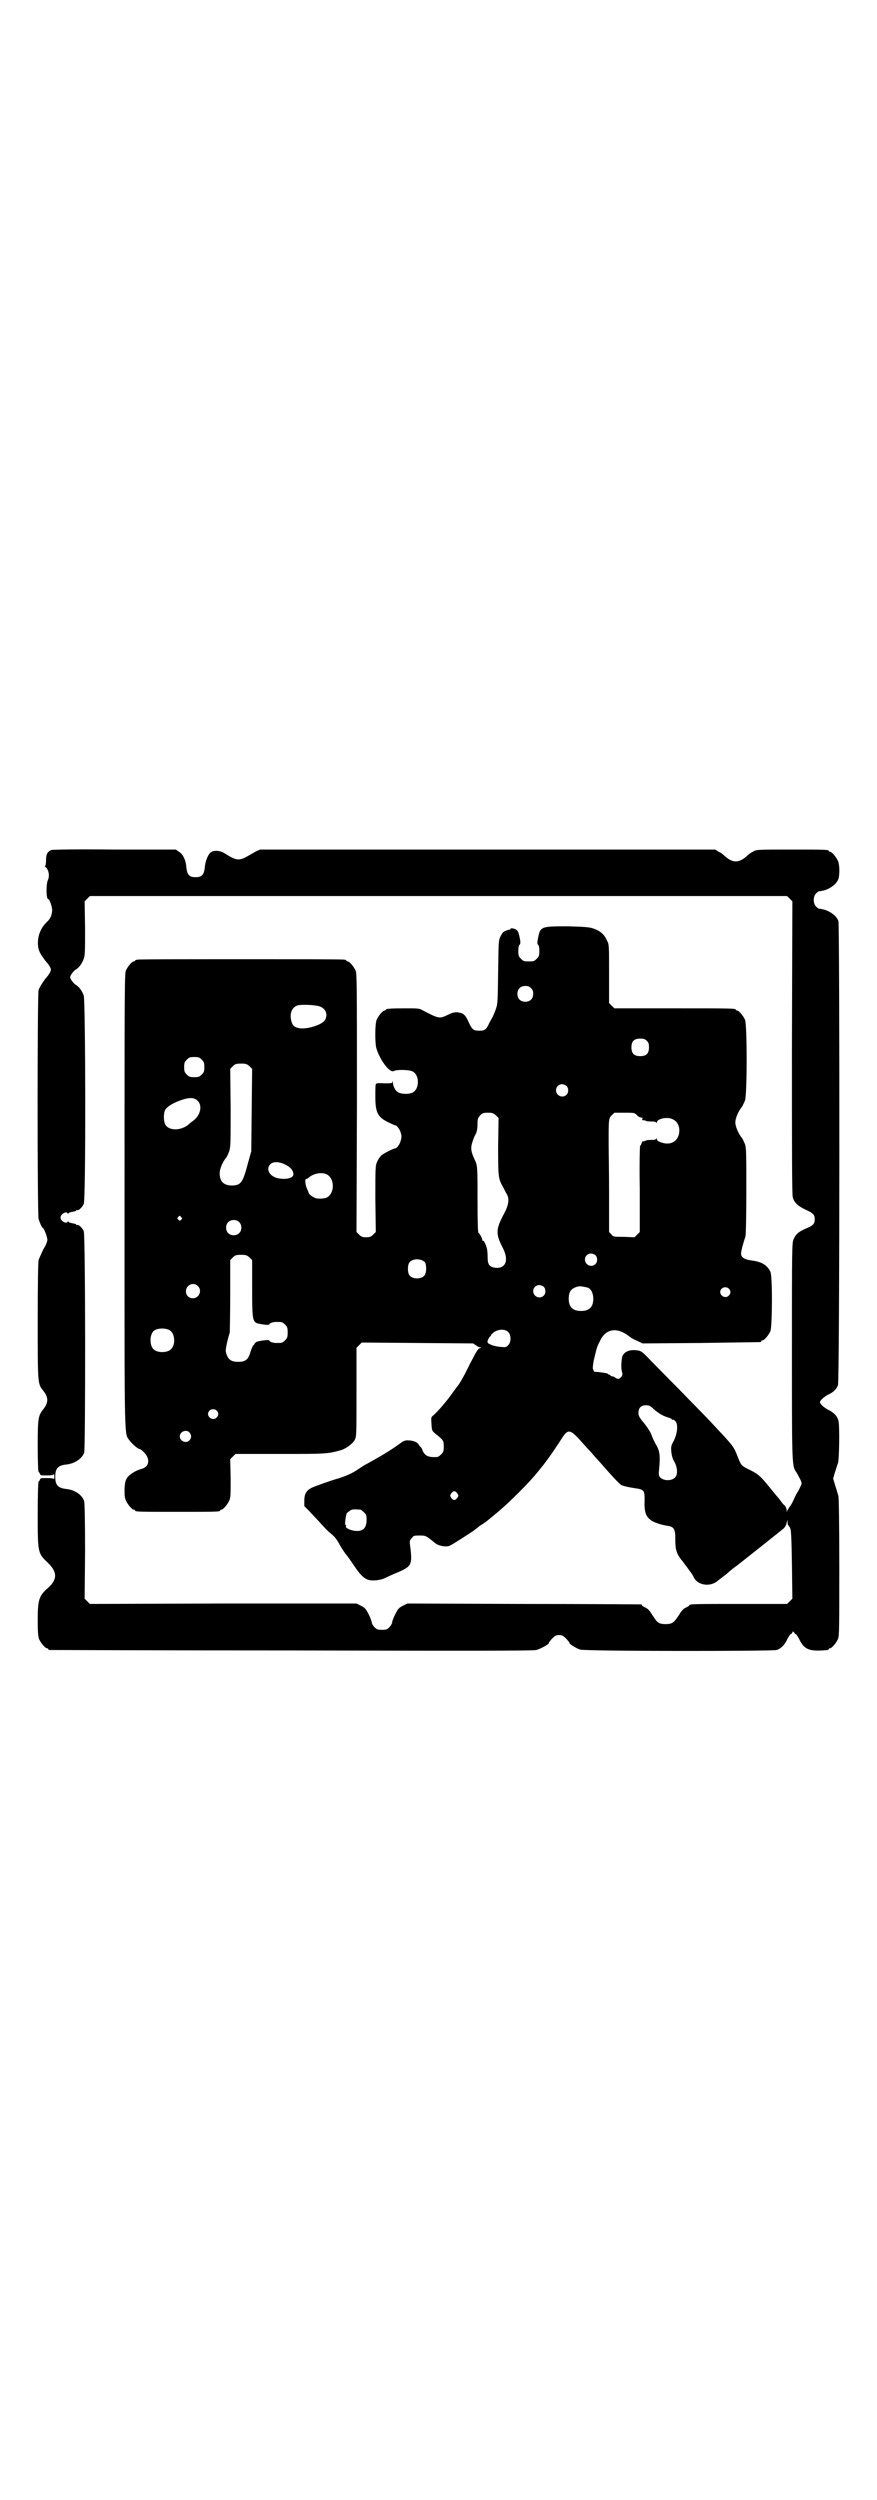 <?xml version="1.0" standalone="no"?>
<!DOCTYPE svg PUBLIC "-//W3C//DTD SVG 20010904//EN"
 "http://www.w3.org/TR/2001/REC-SVG-20010904/DTD/svg10.dtd">
<svg version="1.0" xmlns="http://www.w3.org/2000/svg"
 width="1000pt" height="2850pt" viewBox="0 0 1000 2850"
 preserveAspectRatio="xMidYMid meet">
<g transform="translate(0,2850) scale(0.5,-0.5)"
fill="#000000" stroke="none">
<path d="M117 3762 c-9 -4 -12 -10 -12 -23 0 -7 -1 -13 -2 -13 -1 0 -1 -1 0
-2 8 -6 11 -21 6 -31 -4 -9 -4 -43 1 -43 3 0 9 -17 9 -26 -1 -11 -4 -19 -12
-26 -17 -16 -24 -40 -19 -62 2 -7 6 -14 15 -26 9 -10 13 -17 13 -21 0 -4 -4
-11 -13 -21 -8 -11 -13 -20 -15 -25 -3 -12 -3 -511 0 -522 3 -10 8 -21 10 -21
2 0 10 -20 10 -27 0 -3 -3 -12 -9 -21 -4 -9 -9 -19 -11 -25 -1 -6 -2 -47 -2
-139 0 -143 0 -143 12 -158 13 -16 13 -28 0 -44 -11 -14 -12 -21 -12 -84 0
-32 1 -58 2 -58 1 0 2 -2 3 -4 1 -4 2 -4 16 -4 10 0 15 1 16 3 0 1 1 -2 1 -6
0 -4 -1 -7 -1 -5 -1 1 -6 2 -16 2 -14 0 -15 0 -16 -4 -1 -2 -2 -4 -3 -4 -1 0
-2 -33 -2 -73 0 -90 0 -90 23 -112 22 -21 22 -38 1 -57 -21 -18 -24 -27 -24
-74 0 -28 1 -37 3 -43 4 -9 14 -21 18 -21 2 0 3 -1 3 -2 0 -1 1 -2 3 -2 1 0
249 -1 551 -1 395 -1 552 -1 559 1 9 2 34 16 28 16 0 0 3 4 7 9 8 8 10 9 17 9
7 0 9 -1 17 -9 4 -5 8 -9 7 -9 -4 0 16 -13 24 -15 12 -4 435 -4 448 -1 10 3
19 12 25 26 3 5 6 10 7 10 1 0 3 2 4 4 1 3 1 3 4 0 1 -2 3 -4 4 -4 1 0 4 -5 7
-10 12 -26 24 -30 66 -26 1 1 2 1 2 2 0 1 1 2 3 2 4 0 14 12 18 21 3 7 3 25 3
164 0 100 -1 158 -2 162 -1 3 -4 14 -7 23 l-5 17 4 14 c3 8 5 17 7 21 3 10 4
87 1 97 -3 11 -11 19 -24 25 -9 5 -18 13 -18 17 0 4 9 12 18 17 12 5 20 13 23
22 4 10 4 1048 1 1058 -5 14 -25 27 -44 28 -1 0 -4 2 -7 5 -7 7 -7 23 0 30 3
3 6 5 7 5 19 1 39 14 44 28 3 10 3 32 -1 41 -4 9 -14 21 -18 21 -2 0 -3 1 -3
2 0 3 -11 3 -88 3 -77 0 -77 0 -85 -5 -5 -2 -11 -7 -14 -10 -18 -16 -32 -16
-50 0 -3 3 -9 8 -14 10 l-8 5 -519 0 -519 0 -9 -4 c-5 -3 -14 -8 -21 -12 -18
-10 -25 -9 -50 7 -11 7 -24 8 -32 3 -6 -4 -13 -20 -14 -35 -2 -17 -7 -22 -21
-22 -14 0 -19 5 -21 22 -1 17 -8 31 -17 36 l-7 5 -140 0 c-77 1 -142 0 -144
-1z m1684 -111 l6 -6 -1 -334 c0 -233 0 -336 2 -341 3 -12 12 -20 29 -28 18
-8 21 -12 21 -22 0 -10 -3 -14 -20 -21 -18 -8 -23 -13 -28 -24 -4 -8 -4 -19
-4 -257 0 -269 0 -260 11 -276 2 -4 6 -11 8 -15 4 -9 4 -9 0 -17 -2 -5 -5 -10
-6 -12 -2 -2 -5 -9 -8 -15 -3 -7 -7 -15 -10 -18 -2 -3 -5 -8 -6 -10 0 -3 -1
-3 -1 2 0 3 -2 7 -4 10 -3 2 -7 7 -9 10 -2 3 -5 7 -7 9 -2 2 -10 12 -19 23
-20 25 -27 31 -46 40 -18 9 -19 10 -26 28 -11 27 -7 22 -64 83 -13 14 -45 46
-71 73 -26 26 -56 57 -66 67 -17 18 -20 20 -28 21 -18 3 -31 -3 -35 -14 -2
-10 -3 -25 -1 -33 2 -7 2 -9 -1 -13 -5 -6 -8 -6 -14 -2 -2 2 -5 3 -7 3 -2 0
-4 1 -4 2 0 1 -1 2 -3 2 -2 0 -3 1 -3 2 0 1 -26 5 -30 4 -1 0 -2 2 -3 5 -2 3
-1 9 1 21 7 29 7 31 14 44 13 29 39 33 67 11 3 -3 11 -7 18 -10 l12 -6 133 1
c73 1 134 2 136 2 1 0 2 1 2 2 0 1 1 2 3 2 4 0 14 12 18 21 4 11 5 123 0 135
-7 15 -19 23 -42 26 -17 2 -25 7 -25 16 0 5 4 21 10 39 1 4 2 44 2 103 0 84 0
98 -3 107 -2 5 -5 11 -6 13 -9 11 -16 27 -16 37 0 10 7 26 16 37 1 2 4 8 6 13
5 16 5 172 0 184 -4 9 -14 21 -18 21 -2 0 -3 1 -3 2 0 3 -13 3 -144 3 l-133 0
-6 6 -6 6 0 67 c0 66 0 67 -5 76 -6 14 -16 22 -31 27 -8 3 -20 4 -57 5 -62 0
-64 0 -69 -27 -2 -10 -2 -13 0 -15 2 -1 3 -7 3 -14 0 -11 -1 -13 -6 -18 -6 -6
-7 -6 -18 -6 -11 0 -12 0 -18 6 -5 5 -6 7 -6 18 0 7 1 13 3 14 2 2 2 5 1 12
-3 15 -4 17 -7 21 -4 4 -15 6 -15 3 0 -1 -1 -2 -1 -2 -1 1 -5 0 -9 -2 -6 -2
-8 -4 -12 -12 -5 -9 -5 -10 -6 -82 -1 -72 -1 -73 -6 -87 -3 -8 -6 -14 -6 -15
-1 -1 -4 -7 -8 -14 -7 -16 -11 -18 -23 -18 -13 0 -16 2 -24 19 -8 18 -12 21
-26 23 -8 0 -12 -1 -22 -6 -19 -9 -20 -9 -58 11 -7 4 -11 4 -40 4 -33 0 -43
-1 -43 -3 0 -1 -1 -2 -3 -2 -4 0 -14 -12 -18 -21 -4 -9 -4 -51 -1 -64 8 -28
31 -58 40 -53 7 4 36 3 43 -1 16 -8 16 -40 0 -48 -8 -4 -24 -4 -32 0 -7 3 -13
14 -13 24 0 3 -1 3 -1 0 -1 -3 -3 -3 -19 -3 -15 1 -18 0 -19 -2 -1 -2 -1 -14
-1 -29 0 -37 6 -47 32 -59 6 -3 13 -6 14 -6 3 0 10 -9 12 -17 2 -7 2 -11 0
-17 -2 -9 -9 -18 -12 -18 -4 0 -28 -12 -33 -17 -3 -3 -7 -9 -9 -14 -4 -9 -4
-13 -4 -85 l1 -75 -6 -6 c-5 -5 -8 -6 -16 -6 -8 0 -11 1 -16 6 l-6 6 1 294 c0
264 0 295 -3 302 -4 9 -14 21 -18 21 -2 0 -3 1 -3 2 0 0 -2 2 -5 2 -4 1 -109
1 -236 1 -126 0 -232 0 -235 -1 -4 0 -6 -2 -6 -2 0 -1 -1 -2 -3 -2 -4 0 -14
-12 -18 -21 -3 -7 -3 -56 -3 -526 0 -568 -1 -527 12 -546 6 -8 19 -19 23 -19
1 0 4 -2 7 -5 17 -15 16 -35 -3 -40 -12 -3 -27 -12 -33 -20 -4 -7 -5 -10 -6
-25 0 -14 0 -20 3 -27 4 -9 14 -21 18 -21 2 0 3 -1 3 -2 0 -3 12 -3 97 -3 85
0 97 0 97 3 0 1 1 2 3 2 4 0 14 12 18 21 3 7 3 15 3 51 l-1 43 6 6 6 6 101 0
c106 0 109 0 141 9 11 4 25 14 30 23 4 8 4 11 4 109 l0 101 6 6 6 6 127 -1
127 -1 6 -4 c4 -3 8 -5 10 -5 3 0 3 -1 -1 -2 -4 -1 -8 -8 -22 -35 -14 -29 -25
-48 -30 -53 -1 -1 -4 -6 -8 -11 -13 -19 -36 -46 -47 -55 -4 -3 -4 -5 -3 -19 1
-15 1 -15 9 -22 18 -14 19 -16 19 -29 0 -11 -1 -13 -6 -18 -3 -3 -7 -6 -9 -6
-20 -1 -27 2 -33 14 -1 4 -3 7 -4 8 -1 1 -3 3 -5 6 -3 6 -13 10 -26 10 -6 0
-10 -2 -18 -8 -15 -11 -35 -24 -75 -46 -5 -2 -13 -8 -18 -11 -11 -8 -25 -15
-47 -22 -18 -5 -51 -17 -60 -21 -12 -6 -17 -14 -17 -29 l0 -13 12 -12 c6 -7
18 -19 25 -27 8 -9 16 -17 18 -19 14 -11 17 -15 24 -27 4 -8 11 -18 15 -24 5
-5 14 -19 21 -29 12 -18 21 -27 31 -30 9 -3 28 -1 38 4 6 3 19 9 29 13 32 14
34 17 28 63 -1 8 -1 10 4 15 4 6 6 6 18 6 14 0 14 0 35 -17 8 -7 27 -10 34 -6
7 3 53 33 54 34 1 1 7 5 14 11 16 10 14 9 43 33 26 22 69 65 86 86 7 8 12 15
13 16 1 1 5 6 10 13 9 12 14 19 33 48 17 27 20 27 54 -12 8 -9 17 -18 20 -22
3 -4 11 -12 17 -19 28 -32 42 -47 47 -50 5 -2 11 -4 30 -7 22 -3 23 -5 23 -26
-1 -27 2 -37 13 -46 5 -5 25 -12 40 -14 14 -2 17 -8 17 -28 0 -26 2 -35 16
-52 21 -28 24 -32 26 -37 9 -19 38 -23 55 -8 4 3 9 7 13 10 4 3 8 6 10 8 4 4
13 11 20 16 8 6 101 80 107 85 3 3 6 8 7 13 l2 7 0 -6 c0 -4 1 -7 2 -7 0 0 2
-2 4 -6 2 -4 3 -19 4 -83 l1 -78 -6 -6 -6 -6 -106 0 c-102 0 -117 0 -117 -3 0
-1 -3 -3 -7 -5 -4 -1 -9 -6 -12 -10 -3 -5 -7 -11 -10 -15 -7 -10 -12 -13 -25
-13 -13 0 -19 3 -25 13 -3 4 -7 10 -10 15 -3 4 -8 9 -12 10 -4 2 -7 4 -7 5 0
1 -1 2 -2 2 -2 0 -122 1 -268 1 l-265 1 -10 -5 c-10 -5 -11 -7 -18 -20 -4 -8
-7 -17 -7 -19 0 -2 -3 -7 -6 -10 -5 -5 -7 -6 -17 -6 -10 0 -12 1 -17 6 -3 3
-6 8 -6 10 0 2 -3 11 -7 19 -7 13 -8 15 -18 20 l-10 5 -304 0 -304 -1 -6 6 -6
6 1 107 c0 74 -1 110 -2 115 -4 14 -21 26 -40 28 -20 2 -26 9 -26 28 0 19 6
26 26 28 18 2 35 13 40 27 3 11 3 496 -1 505 -3 7 -12 16 -15 14 -1 -1 -2 0
-2 1 0 1 -4 2 -9 3 -5 1 -9 2 -9 4 0 1 -1 1 -2 -1 -3 -5 -16 2 -16 10 0 8 13
15 16 10 1 -2 2 -2 2 -1 0 2 4 3 9 4 5 1 9 2 9 3 0 1 1 2 2 1 3 -2 12 7 15 14
5 11 4 462 0 475 -4 11 -11 21 -19 25 -3 2 -7 7 -9 10 -4 7 -4 7 0 14 2 3 6 8
9 10 8 4 15 14 19 25 3 8 3 19 3 70 l-1 61 6 6 6 6 795 0 795 0 6 -6z m-590
-204 c4 -4 5 -7 5 -13 0 -11 -7 -18 -18 -18 -11 0 -18 7 -18 18 0 11 7 18 18
18 6 0 9 -1 13 -5z m-484 -41 c15 -4 22 -18 14 -32 -7 -11 -43 -22 -60 -18
-10 2 -15 7 -17 18 -4 17 3 31 16 34 9 2 35 1 47 -2z m748 -79 c4 -4 5 -7 5
-15 0 -14 -6 -20 -20 -20 -14 0 -20 6 -20 20 0 14 6 20 20 20 8 0 11 -1 15 -5z
m-1015 -43 c5 -5 6 -7 6 -17 0 -10 -1 -12 -6 -17 -5 -5 -7 -6 -17 -6 -10 0
-12 1 -17 6 -5 5 -6 7 -6 17 0 10 1 12 6 17 5 5 7 6 17 6 10 0 12 -1 17 -6z
m109 -15 l6 -6 -1 -94 -1 -94 -7 -25 c-12 -46 -16 -52 -36 -53 -20 0 -29 9
-29 28 0 10 7 27 16 37 1 2 4 8 6 14 3 10 3 22 3 99 l-1 88 6 6 c5 5 7 6 19 6
11 0 13 -1 19 -6z m723 -45 c5 -5 5 -15 0 -20 -9 -9 -24 -2 -24 10 0 8 6 14
14 14 3 0 8 -2 10 -4z m-841 -34 c11 -11 6 -33 -10 -45 -3 -2 -7 -5 -10 -8
-18 -16 -48 -16 -55 1 -3 8 -3 22 0 30 4 9 21 19 44 26 15 4 24 3 31 -4z m680
-33 l6 -6 -1 -64 c0 -69 0 -74 11 -93 3 -6 7 -14 9 -17 6 -11 4 -25 -7 -45
-18 -34 -19 -45 -3 -76 16 -30 7 -51 -20 -46 -11 3 -14 8 -14 25 0 8 -1 17 -2
20 -3 10 -7 17 -8 16 -1 -1 -2 0 -2 2 0 3 -6 15 -9 16 -1 2 -2 21 -2 76 0 76
0 78 -7 92 -8 17 -9 26 -5 38 2 7 5 14 6 16 4 6 6 14 6 28 0 10 1 12 6 18 5 5
7 6 18 6 10 0 12 -1 18 -6z m321 1 c3 -4 8 -6 10 -6 3 0 4 -1 3 -3 -1 -2 -1
-3 0 -3 1 0 4 0 7 -1 3 -2 9 -2 15 -2 6 0 9 -1 10 -3 0 -2 1 -1 1 1 0 8 23 13
34 8 14 -5 20 -20 16 -36 -5 -18 -22 -25 -42 -17 -6 2 -8 4 -8 7 0 2 -1 3 -1
1 -1 -2 -4 -3 -10 -3 -6 0 -12 0 -15 -2 -3 -1 -6 -2 -6 -1 -1 0 -2 -2 -3 -5
-1 -3 -2 -5 -3 -5 -1 0 -2 -44 -1 -98 l0 -99 -6 -6 -6 -6 -24 1 c-24 0 -25 0
-29 6 l-5 5 0 88 c0 48 -1 101 -1 116 0 53 0 55 7 62 l6 6 23 0 c22 0 23 0 28
-5z m-802 -113 c11 -5 19 -13 19 -22 1 -10 -21 -14 -40 -8 -16 6 -22 20 -13
30 6 7 20 7 34 0z m94 -22 c20 -9 20 -45 0 -54 -7 -2 -20 -3 -26 0 -6 2 -14 9
-14 11 0 1 -2 6 -4 10 -4 9 -5 22 -2 22 2 0 4 1 6 3 10 9 28 13 40 8z m-331
-98 c3 -3 3 -3 0 -6 -3 -3 -3 -3 -6 0 -3 2 -3 3 -1 6 4 4 4 4 7 0z m132 -11
c7 -6 7 -19 1 -25 -6 -7 -19 -7 -25 -1 -7 6 -7 19 -1 25 6 7 19 7 25 1z m813
-76 c5 -5 5 -15 0 -20 -9 -9 -24 -2 -24 10 0 8 6 14 14 14 3 0 8 -2 10 -4z
m-789 -5 l6 -6 0 -64 c0 -67 1 -73 9 -79 5 -3 30 -6 30 -4 0 3 8 6 16 6 13 0
14 0 20 -6 5 -5 6 -7 6 -18 0 -11 -1 -13 -6 -18 -6 -6 -7 -6 -20 -6 -8 0 -16
3 -16 6 0 2 -25 -1 -30 -4 -2 -2 -4 -4 -4 -4 0 -1 -1 -3 -3 -4 -1 -2 -4 -8 -6
-15 -5 -17 -11 -22 -28 -22 -17 0 -24 6 -28 23 -1 4 2 21 9 44 0 3 1 41 1 85
l0 80 6 6 c5 5 7 6 19 6 11 0 13 -1 19 -6z m400 -11 c4 -6 4 -24 -1 -30 -7 -9
-27 -9 -34 0 -5 6 -5 24 0 30 7 9 27 9 35 0z m-518 -54 c11 -10 3 -28 -11 -28
-9 0 -16 6 -16 16 0 14 17 22 27 12z m789 -2 c5 -5 5 -15 0 -20 -9 -9 -24 -2
-24 10 0 8 6 14 14 14 3 0 8 -2 10 -4z m101 -2 c7 -3 12 -13 12 -25 0 -19 -9
-28 -28 -28 -19 0 -28 9 -28 28 0 17 6 24 22 28 5 1 14 -1 22 -3z m321 -2 c5
-5 5 -11 0 -16 -10 -10 -27 5 -16 16 4 4 12 4 16 0z m-1275 -95 c12 -7 14 -33
3 -43 -8 -9 -32 -9 -40 0 -9 8 -9 32 0 41 7 7 27 8 37 2z m772 -4 c7 -7 7 -23
0 -30 -5 -5 -6 -5 -16 -4 -5 0 -15 2 -21 4 -9 4 -11 5 -10 9 0 2 2 6 4 9 2 2
4 4 4 5 0 1 3 4 7 7 11 7 25 7 32 0z m332 -176 c12 -10 20 -15 33 -19 4 -1 8
-3 8 -4 0 -1 1 -2 2 -1 1 1 4 -1 6 -3 7 -7 5 -29 -4 -46 -6 -11 -6 -13 -5 -25
1 -8 3 -16 7 -22 7 -13 8 -28 2 -35 -7 -9 -27 -9 -35 0 -3 4 -3 7 -2 17 3 32
2 43 -8 59 -2 4 -7 13 -9 20 -3 8 -10 18 -17 27 -11 13 -13 17 -13 24 0 11 6
17 17 17 7 0 10 -1 18 -9z m-997 -3 c5 -5 5 -11 0 -16 -10 -10 -27 5 -16 16 4
4 12 4 16 0z m-62 -50 c5 -6 5 -12 0 -18 -7 -8 -22 -2 -22 9 0 11 15 17 22 9z
m611 -139 c3 -5 3 -5 0 -10 -2 -3 -5 -5 -7 -5 -2 0 -5 2 -7 5 -3 5 -3 5 0 10
2 3 5 5 7 5 2 0 5 -2 7 -5z m-221 -37 c1 0 5 -3 8 -6 5 -5 6 -7 6 -17 0 -20
-9 -28 -29 -25 -11 2 -20 7 -18 10 1 1 0 2 -1 3 -2 1 0 21 3 27 2 2 6 5 9 7 5
2 8 2 22 1z"/>
</g>
</svg>
